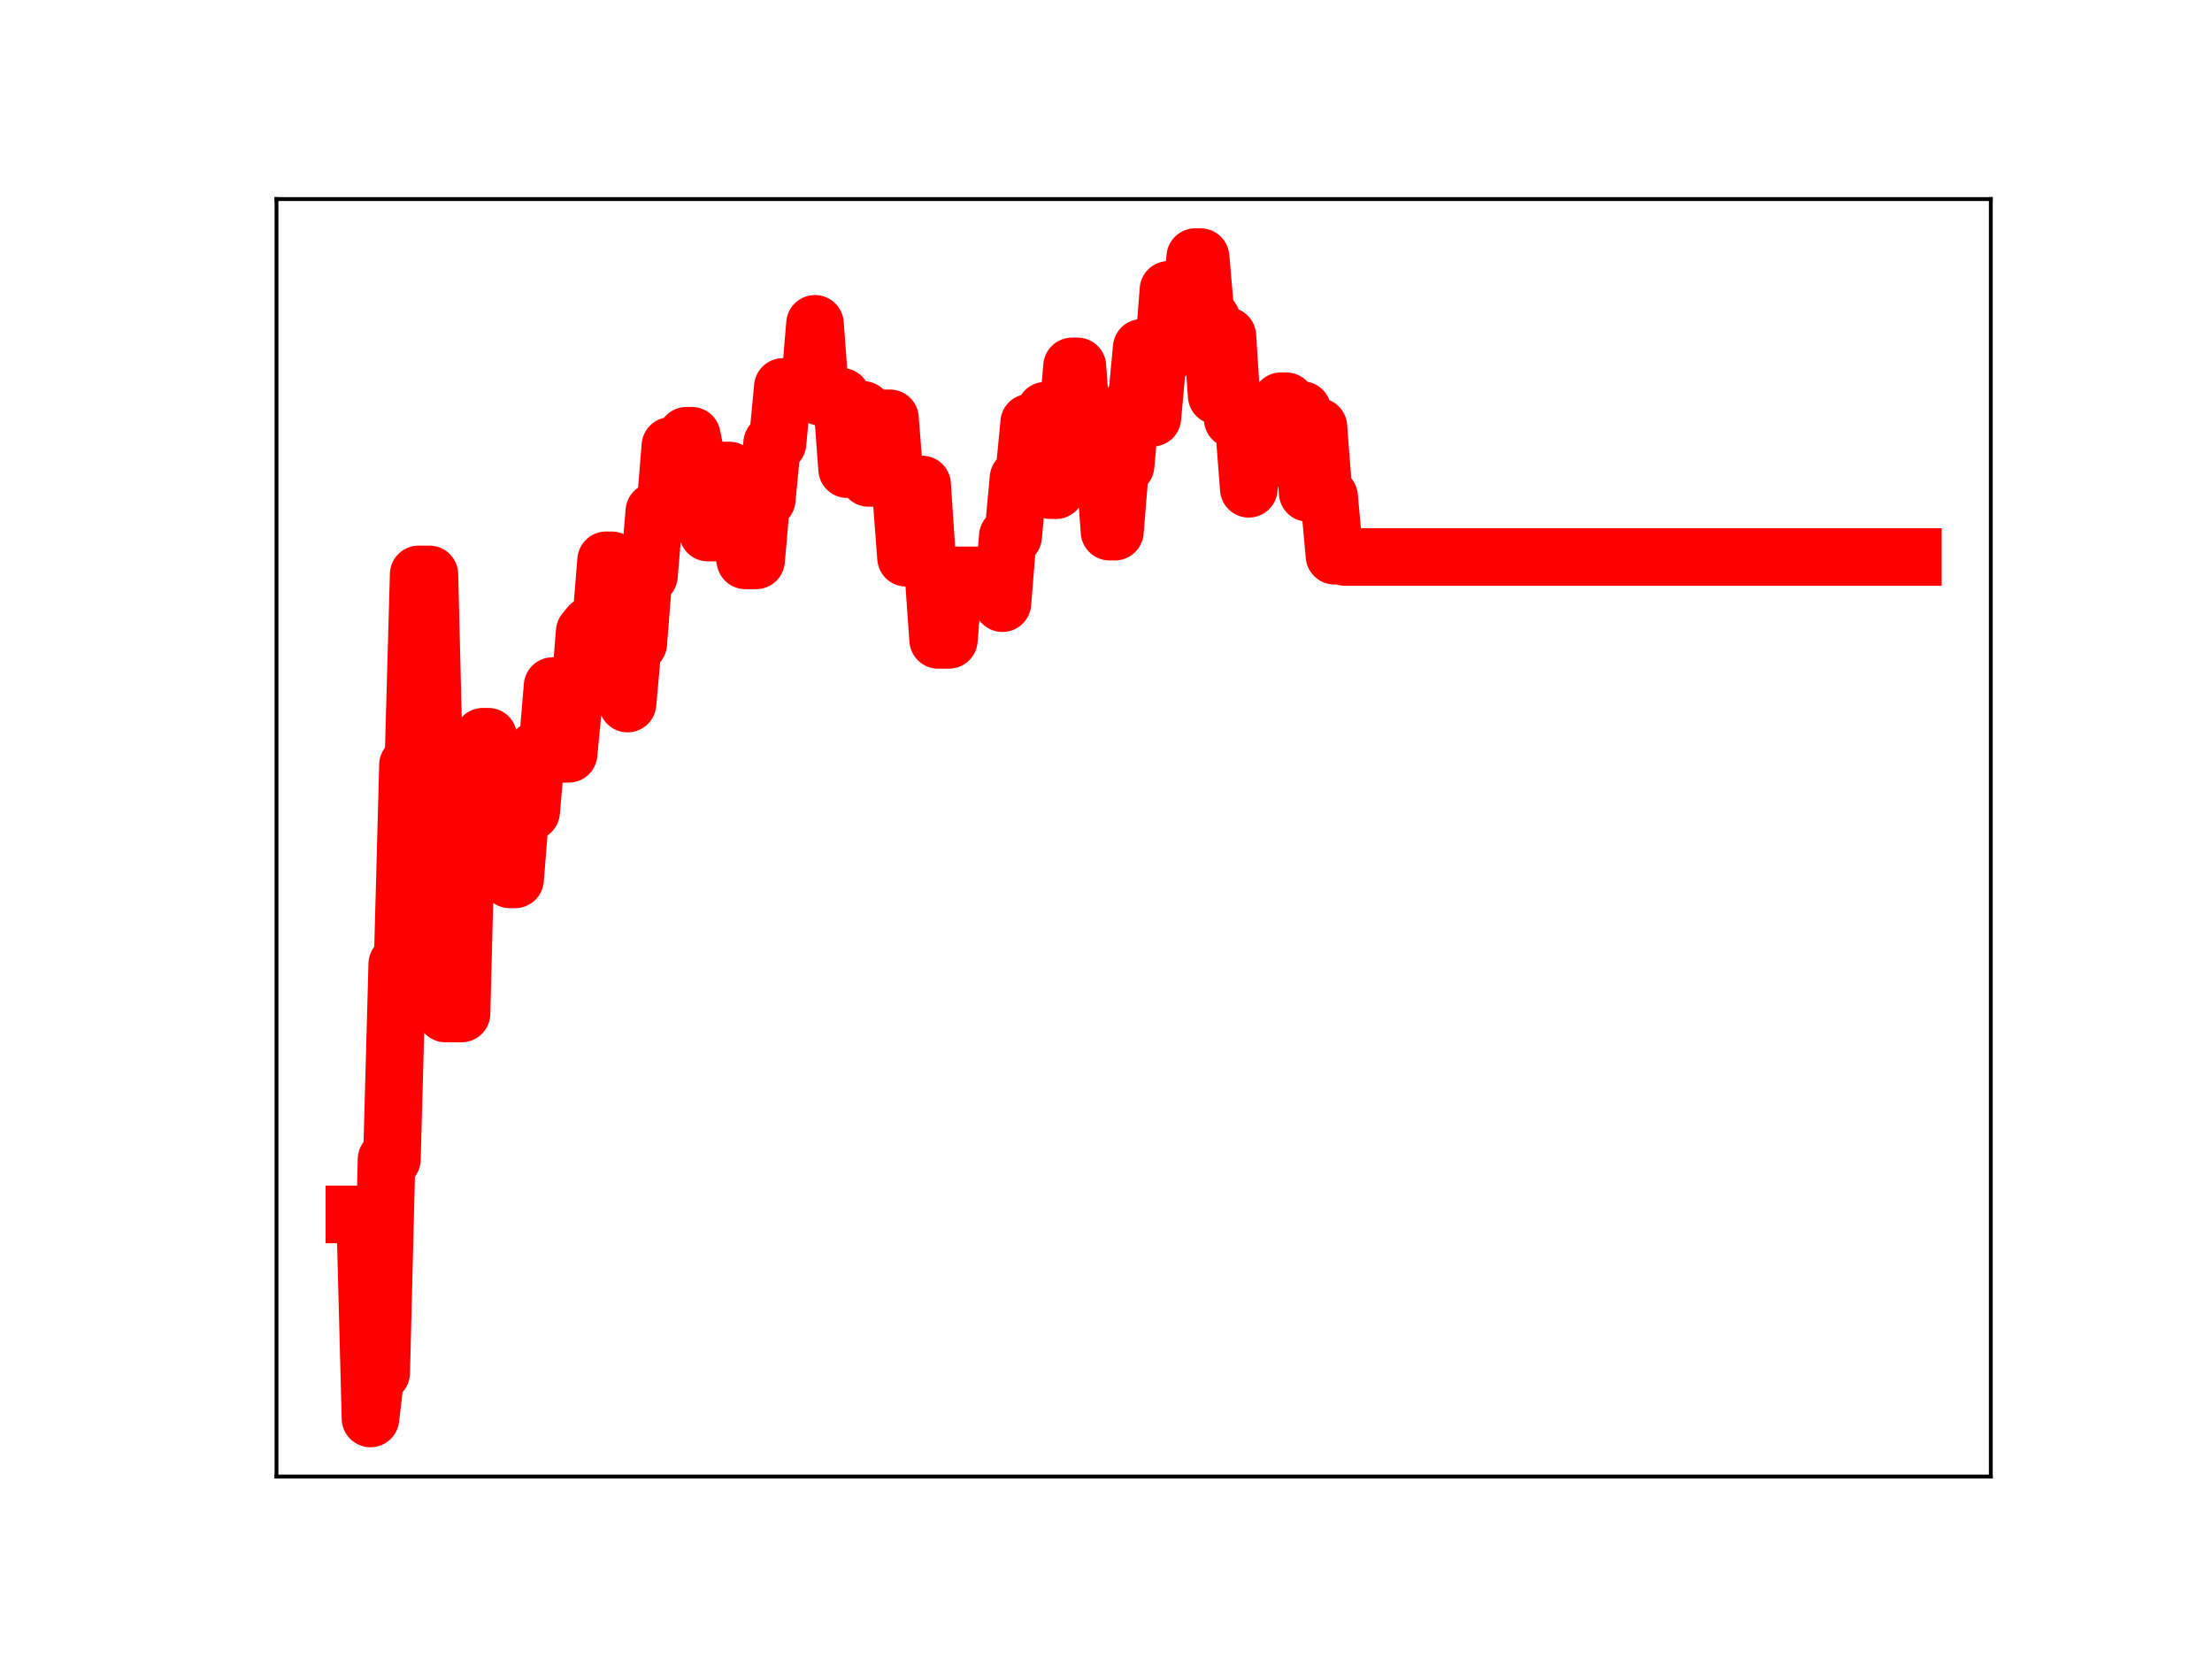 <?xml version="1.0" encoding="utf-8" standalone="no"?>
<!DOCTYPE svg PUBLIC "-//W3C//DTD SVG 1.1//EN"
  "http://www.w3.org/Graphics/SVG/1.1/DTD/svg11.dtd">
<!-- Created with matplotlib (https://matplotlib.org/) -->
<svg height="345.6pt" version="1.1" viewBox="0 0 460.8 345.6" width="460.8pt" xmlns="http://www.w3.org/2000/svg" xmlns:xlink="http://www.w3.org/1999/xlink">
 <defs>
  <style type="text/css">
*{stroke-linecap:butt;stroke-linejoin:round;}
  </style>
 </defs>
 <g id="figure_1">
  <g id="patch_1">
   <path d="M 0 345.6 
L 460.8 345.6 
L 460.8 0 
L 0 0 
z
" style="fill:#ffffff;"/>
  </g>
  <g id="axes_1">
   <g id="patch_2">
    <path d="M 57.6 307.584 
L 414.72 307.584 
L 414.72 41.472 
L 57.6 41.472 
z
" style="fill:#ffffff;"/>
   </g>
   <g id="line2d_1">
    <path clip-path="url(#p189ab1a4a4)" d="M 73.833 252.989 
L 76.064 252.989 
L 77.18 295.488 
L 78.295 285.985 
L 79.411 285.985 
L 80.527 241.503 
L 81.642 241.503 
L 82.758 200.826 
L 83.874 200.826 
L 84.989 159.359 
L 86.105 159.359 
L 87.221 119.659 
L 89.452 119.659 
L 90.567 164.871 
L 91.683 164.871 
L 92.799 211.129 
L 96.146 211.129 
L 97.261 167.481 
L 99.493 167.481 
L 100.608 153.475 
L 101.724 153.475 
L 102.84 168.499 
L 105.071 168.499 
L 106.187 183.186 
L 107.302 183.186 
L 108.418 169.087 
L 110.649 169.087 
L 111.765 156.226 
L 113.996 156.226 
L 115.112 142.923 
L 116.227 157.031 
L 118.459 157.031 
L 119.574 145.199 
L 120.69 145.199 
L 121.806 131.598 
L 122.921 130.248 
L 125.153 130.248 
L 126.268 116.723 
L 127.384 116.723 
L 128.5 131.911 
L 129.615 131.911 
L 130.731 146.562 
L 131.847 134.058 
L 132.962 134.058 
L 134.078 119.907 
L 135.194 119.907 
L 136.309 106.545 
L 138.541 106.545 
L 139.656 92.893 
L 141.887 92.893 
L 143.003 90.776 
L 144.119 90.776 
L 145.234 96.297 
L 146.35 96.297 
L 147.466 110.946 
L 149.697 110.946 
L 150.813 98.014 
L 151.928 98.014 
L 153.044 111.501 
L 154.16 111.501 
L 155.275 116.733 
L 157.507 116.733 
L 158.622 104.037 
L 159.738 104.037 
L 160.854 92.319 
L 161.969 92.319 
L 163.085 80.611 
L 164.2 80.779 
L 168.663 80.779 
L 169.779 67.461 
L 170.894 82.665 
L 175.357 82.665 
L 176.473 97.733 
L 177.588 97.733 
L 178.704 85.392 
L 179.82 85.392 
L 180.935 99.56 
L 183.167 99.56 
L 184.282 87.151 
L 185.398 87.151 
L 186.514 101.478 
L 187.629 101.478 
L 188.745 116.189 
L 190.976 116.189 
L 192.092 100.931 
L 193.207 117.635 
L 194.323 117.635 
L 195.439 133.3 
L 197.67 133.3 
L 198.786 119.866 
L 207.711 119.866 
L 208.827 125.65 
L 209.942 111.733 
L 211.058 111.733 
L 212.173 99.622 
L 213.289 99.622 
L 214.405 88.055 
L 216.636 88.055 
L 217.752 85.556 
L 218.867 102.109 
L 219.983 102.109 
L 221.099 89.102 
L 222.214 89.102 
L 223.33 76.326 
L 224.446 76.326 
L 225.561 92.338 
L 227.793 92.338 
L 228.908 95.894 
L 230.024 95.894 
L 231.14 110.752 
L 232.255 110.752 
L 233.371 96.985 
L 234.487 96.985 
L 235.602 84.362 
L 236.718 84.362 
L 237.833 72.468 
L 238.949 87.022 
L 240.065 87.022 
L 241.18 74.633 
L 242.296 74.633 
L 243.412 60.383 
L 244.527 60.383 
L 245.643 65.645 
L 247.874 65.645 
L 248.99 53.568 
L 250.106 53.568 
L 251.221 66.427 
L 252.337 66.427 
L 253.453 82.423 
L 254.568 82.423 
L 255.684 69.989 
L 256.8 87.323 
L 259.031 87.323 
L 260.147 101.822 
L 261.262 89.871 
L 263.493 89.871 
L 264.609 95.445 
L 265.725 95.445 
L 266.84 83.59 
L 267.956 83.59 
L 269.072 85.428 
L 271.303 85.428 
L 272.419 102.665 
L 273.534 102.665 
L 274.65 88.906 
L 275.766 103.481 
L 276.881 103.481 
L 277.997 115.766 
L 279.113 115.766 
L 280.228 116.036 
L 398.487 116.036 
L 398.487 116.036 
" style="fill:none;stroke:#ff0000;stroke-linecap:square;stroke-width:12;"/>
    <defs>
     <path d="M 0 3 
C 0.796 3 1.559 2.684 2.121 2.121 
C 2.684 1.559 3 0.796 3 0 
C 3 -0.796 2.684 -1.559 2.121 -2.121 
C 1.559 -2.684 0.796 -3 0 -3 
C -0.796 -3 -1.559 -2.684 -2.121 -2.121 
C -2.684 -1.559 -3 -0.796 -3 0 
C -3 0.796 -2.684 1.559 -2.121 2.121 
C -1.559 2.684 -0.796 3 0 3 
z
" id="m6e21ace5a3" style="stroke:#ff0000;"/>
    </defs>
    <g clip-path="url(#p189ab1a4a4)">
     <use style="fill:#ff0000;stroke:#ff0000;" x="73.833" xlink:href="#m6e21ace5a3" y="252.989"/>
     <use style="fill:#ff0000;stroke:#ff0000;" x="74.948" xlink:href="#m6e21ace5a3" y="252.989"/>
     <use style="fill:#ff0000;stroke:#ff0000;" x="76.064" xlink:href="#m6e21ace5a3" y="252.989"/>
     <use style="fill:#ff0000;stroke:#ff0000;" x="77.18" xlink:href="#m6e21ace5a3" y="295.488"/>
     <use style="fill:#ff0000;stroke:#ff0000;" x="78.295" xlink:href="#m6e21ace5a3" y="285.985"/>
     <use style="fill:#ff0000;stroke:#ff0000;" x="79.411" xlink:href="#m6e21ace5a3" y="285.985"/>
     <use style="fill:#ff0000;stroke:#ff0000;" x="80.527" xlink:href="#m6e21ace5a3" y="241.503"/>
     <use style="fill:#ff0000;stroke:#ff0000;" x="81.642" xlink:href="#m6e21ace5a3" y="241.503"/>
     <use style="fill:#ff0000;stroke:#ff0000;" x="82.758" xlink:href="#m6e21ace5a3" y="200.826"/>
     <use style="fill:#ff0000;stroke:#ff0000;" x="83.874" xlink:href="#m6e21ace5a3" y="200.826"/>
     <use style="fill:#ff0000;stroke:#ff0000;" x="84.989" xlink:href="#m6e21ace5a3" y="159.359"/>
     <use style="fill:#ff0000;stroke:#ff0000;" x="86.105" xlink:href="#m6e21ace5a3" y="159.359"/>
     <use style="fill:#ff0000;stroke:#ff0000;" x="87.221" xlink:href="#m6e21ace5a3" y="119.659"/>
     <use style="fill:#ff0000;stroke:#ff0000;" x="88.336" xlink:href="#m6e21ace5a3" y="119.659"/>
     <use style="fill:#ff0000;stroke:#ff0000;" x="89.452" xlink:href="#m6e21ace5a3" y="119.659"/>
     <use style="fill:#ff0000;stroke:#ff0000;" x="90.567" xlink:href="#m6e21ace5a3" y="164.871"/>
     <use style="fill:#ff0000;stroke:#ff0000;" x="91.683" xlink:href="#m6e21ace5a3" y="164.871"/>
     <use style="fill:#ff0000;stroke:#ff0000;" x="92.799" xlink:href="#m6e21ace5a3" y="211.129"/>
     <use style="fill:#ff0000;stroke:#ff0000;" x="93.914" xlink:href="#m6e21ace5a3" y="211.129"/>
     <use style="fill:#ff0000;stroke:#ff0000;" x="95.03" xlink:href="#m6e21ace5a3" y="211.129"/>
     <use style="fill:#ff0000;stroke:#ff0000;" x="96.146" xlink:href="#m6e21ace5a3" y="211.129"/>
     <use style="fill:#ff0000;stroke:#ff0000;" x="97.261" xlink:href="#m6e21ace5a3" y="167.481"/>
     <use style="fill:#ff0000;stroke:#ff0000;" x="98.377" xlink:href="#m6e21ace5a3" y="167.481"/>
     <use style="fill:#ff0000;stroke:#ff0000;" x="99.493" xlink:href="#m6e21ace5a3" y="167.481"/>
     <use style="fill:#ff0000;stroke:#ff0000;" x="100.608" xlink:href="#m6e21ace5a3" y="153.475"/>
     <use style="fill:#ff0000;stroke:#ff0000;" x="101.724" xlink:href="#m6e21ace5a3" y="153.475"/>
     <use style="fill:#ff0000;stroke:#ff0000;" x="102.84" xlink:href="#m6e21ace5a3" y="168.499"/>
     <use style="fill:#ff0000;stroke:#ff0000;" x="103.955" xlink:href="#m6e21ace5a3" y="168.499"/>
     <use style="fill:#ff0000;stroke:#ff0000;" x="105.071" xlink:href="#m6e21ace5a3" y="168.499"/>
     <use style="fill:#ff0000;stroke:#ff0000;" x="106.187" xlink:href="#m6e21ace5a3" y="183.186"/>
     <use style="fill:#ff0000;stroke:#ff0000;" x="107.302" xlink:href="#m6e21ace5a3" y="183.186"/>
     <use style="fill:#ff0000;stroke:#ff0000;" x="108.418" xlink:href="#m6e21ace5a3" y="169.087"/>
     <use style="fill:#ff0000;stroke:#ff0000;" x="109.534" xlink:href="#m6e21ace5a3" y="169.087"/>
     <use style="fill:#ff0000;stroke:#ff0000;" x="110.649" xlink:href="#m6e21ace5a3" y="169.087"/>
     <use style="fill:#ff0000;stroke:#ff0000;" x="111.765" xlink:href="#m6e21ace5a3" y="156.226"/>
     <use style="fill:#ff0000;stroke:#ff0000;" x="112.881" xlink:href="#m6e21ace5a3" y="156.226"/>
     <use style="fill:#ff0000;stroke:#ff0000;" x="113.996" xlink:href="#m6e21ace5a3" y="156.226"/>
     <use style="fill:#ff0000;stroke:#ff0000;" x="115.112" xlink:href="#m6e21ace5a3" y="142.923"/>
     <use style="fill:#ff0000;stroke:#ff0000;" x="116.227" xlink:href="#m6e21ace5a3" y="157.031"/>
     <use style="fill:#ff0000;stroke:#ff0000;" x="117.343" xlink:href="#m6e21ace5a3" y="157.031"/>
     <use style="fill:#ff0000;stroke:#ff0000;" x="118.459" xlink:href="#m6e21ace5a3" y="157.031"/>
     <use style="fill:#ff0000;stroke:#ff0000;" x="119.574" xlink:href="#m6e21ace5a3" y="145.199"/>
     <use style="fill:#ff0000;stroke:#ff0000;" x="120.69" xlink:href="#m6e21ace5a3" y="145.199"/>
     <use style="fill:#ff0000;stroke:#ff0000;" x="121.806" xlink:href="#m6e21ace5a3" y="131.598"/>
     <use style="fill:#ff0000;stroke:#ff0000;" x="122.921" xlink:href="#m6e21ace5a3" y="130.248"/>
     <use style="fill:#ff0000;stroke:#ff0000;" x="124.037" xlink:href="#m6e21ace5a3" y="130.248"/>
     <use style="fill:#ff0000;stroke:#ff0000;" x="125.153" xlink:href="#m6e21ace5a3" y="130.248"/>
     <use style="fill:#ff0000;stroke:#ff0000;" x="126.268" xlink:href="#m6e21ace5a3" y="116.723"/>
     <use style="fill:#ff0000;stroke:#ff0000;" x="127.384" xlink:href="#m6e21ace5a3" y="116.723"/>
     <use style="fill:#ff0000;stroke:#ff0000;" x="128.5" xlink:href="#m6e21ace5a3" y="131.911"/>
     <use style="fill:#ff0000;stroke:#ff0000;" x="129.615" xlink:href="#m6e21ace5a3" y="131.911"/>
     <use style="fill:#ff0000;stroke:#ff0000;" x="130.731" xlink:href="#m6e21ace5a3" y="146.562"/>
     <use style="fill:#ff0000;stroke:#ff0000;" x="131.847" xlink:href="#m6e21ace5a3" y="134.058"/>
     <use style="fill:#ff0000;stroke:#ff0000;" x="132.962" xlink:href="#m6e21ace5a3" y="134.058"/>
     <use style="fill:#ff0000;stroke:#ff0000;" x="134.078" xlink:href="#m6e21ace5a3" y="119.907"/>
     <use style="fill:#ff0000;stroke:#ff0000;" x="135.194" xlink:href="#m6e21ace5a3" y="119.907"/>
     <use style="fill:#ff0000;stroke:#ff0000;" x="136.309" xlink:href="#m6e21ace5a3" y="106.545"/>
     <use style="fill:#ff0000;stroke:#ff0000;" x="137.425" xlink:href="#m6e21ace5a3" y="106.545"/>
     <use style="fill:#ff0000;stroke:#ff0000;" x="138.541" xlink:href="#m6e21ace5a3" y="106.545"/>
     <use style="fill:#ff0000;stroke:#ff0000;" x="139.656" xlink:href="#m6e21ace5a3" y="92.893"/>
     <use style="fill:#ff0000;stroke:#ff0000;" x="140.772" xlink:href="#m6e21ace5a3" y="92.893"/>
     <use style="fill:#ff0000;stroke:#ff0000;" x="141.887" xlink:href="#m6e21ace5a3" y="92.893"/>
     <use style="fill:#ff0000;stroke:#ff0000;" x="143.003" xlink:href="#m6e21ace5a3" y="90.776"/>
     <use style="fill:#ff0000;stroke:#ff0000;" x="144.119" xlink:href="#m6e21ace5a3" y="90.776"/>
     <use style="fill:#ff0000;stroke:#ff0000;" x="145.234" xlink:href="#m6e21ace5a3" y="96.297"/>
     <use style="fill:#ff0000;stroke:#ff0000;" x="146.35" xlink:href="#m6e21ace5a3" y="96.297"/>
     <use style="fill:#ff0000;stroke:#ff0000;" x="147.466" xlink:href="#m6e21ace5a3" y="110.946"/>
     <use style="fill:#ff0000;stroke:#ff0000;" x="148.581" xlink:href="#m6e21ace5a3" y="110.946"/>
     <use style="fill:#ff0000;stroke:#ff0000;" x="149.697" xlink:href="#m6e21ace5a3" y="110.946"/>
     <use style="fill:#ff0000;stroke:#ff0000;" x="150.813" xlink:href="#m6e21ace5a3" y="98.014"/>
     <use style="fill:#ff0000;stroke:#ff0000;" x="151.928" xlink:href="#m6e21ace5a3" y="98.014"/>
     <use style="fill:#ff0000;stroke:#ff0000;" x="153.044" xlink:href="#m6e21ace5a3" y="111.501"/>
     <use style="fill:#ff0000;stroke:#ff0000;" x="154.16" xlink:href="#m6e21ace5a3" y="111.501"/>
     <use style="fill:#ff0000;stroke:#ff0000;" x="155.275" xlink:href="#m6e21ace5a3" y="116.733"/>
     <use style="fill:#ff0000;stroke:#ff0000;" x="156.391" xlink:href="#m6e21ace5a3" y="116.733"/>
     <use style="fill:#ff0000;stroke:#ff0000;" x="157.507" xlink:href="#m6e21ace5a3" y="116.733"/>
     <use style="fill:#ff0000;stroke:#ff0000;" x="158.622" xlink:href="#m6e21ace5a3" y="104.037"/>
     <use style="fill:#ff0000;stroke:#ff0000;" x="159.738" xlink:href="#m6e21ace5a3" y="104.037"/>
     <use style="fill:#ff0000;stroke:#ff0000;" x="160.854" xlink:href="#m6e21ace5a3" y="92.319"/>
     <use style="fill:#ff0000;stroke:#ff0000;" x="161.969" xlink:href="#m6e21ace5a3" y="92.319"/>
     <use style="fill:#ff0000;stroke:#ff0000;" x="163.085" xlink:href="#m6e21ace5a3" y="80.611"/>
     <use style="fill:#ff0000;stroke:#ff0000;" x="164.2" xlink:href="#m6e21ace5a3" y="80.779"/>
     <use style="fill:#ff0000;stroke:#ff0000;" x="165.316" xlink:href="#m6e21ace5a3" y="80.779"/>
     <use style="fill:#ff0000;stroke:#ff0000;" x="166.432" xlink:href="#m6e21ace5a3" y="80.779"/>
     <use style="fill:#ff0000;stroke:#ff0000;" x="167.547" xlink:href="#m6e21ace5a3" y="80.779"/>
     <use style="fill:#ff0000;stroke:#ff0000;" x="168.663" xlink:href="#m6e21ace5a3" y="80.779"/>
     <use style="fill:#ff0000;stroke:#ff0000;" x="169.779" xlink:href="#m6e21ace5a3" y="67.461"/>
     <use style="fill:#ff0000;stroke:#ff0000;" x="170.894" xlink:href="#m6e21ace5a3" y="82.665"/>
     <use style="fill:#ff0000;stroke:#ff0000;" x="172.01" xlink:href="#m6e21ace5a3" y="82.665"/>
     <use style="fill:#ff0000;stroke:#ff0000;" x="173.126" xlink:href="#m6e21ace5a3" y="82.665"/>
     <use style="fill:#ff0000;stroke:#ff0000;" x="174.241" xlink:href="#m6e21ace5a3" y="82.665"/>
     <use style="fill:#ff0000;stroke:#ff0000;" x="175.357" xlink:href="#m6e21ace5a3" y="82.665"/>
     <use style="fill:#ff0000;stroke:#ff0000;" x="176.473" xlink:href="#m6e21ace5a3" y="97.733"/>
     <use style="fill:#ff0000;stroke:#ff0000;" x="177.588" xlink:href="#m6e21ace5a3" y="97.733"/>
     <use style="fill:#ff0000;stroke:#ff0000;" x="178.704" xlink:href="#m6e21ace5a3" y="85.392"/>
     <use style="fill:#ff0000;stroke:#ff0000;" x="179.82" xlink:href="#m6e21ace5a3" y="85.392"/>
     <use style="fill:#ff0000;stroke:#ff0000;" x="180.935" xlink:href="#m6e21ace5a3" y="99.56"/>
     <use style="fill:#ff0000;stroke:#ff0000;" x="182.051" xlink:href="#m6e21ace5a3" y="99.56"/>
     <use style="fill:#ff0000;stroke:#ff0000;" x="183.167" xlink:href="#m6e21ace5a3" y="99.56"/>
     <use style="fill:#ff0000;stroke:#ff0000;" x="184.282" xlink:href="#m6e21ace5a3" y="87.151"/>
     <use style="fill:#ff0000;stroke:#ff0000;" x="185.398" xlink:href="#m6e21ace5a3" y="87.151"/>
     <use style="fill:#ff0000;stroke:#ff0000;" x="186.514" xlink:href="#m6e21ace5a3" y="101.478"/>
     <use style="fill:#ff0000;stroke:#ff0000;" x="187.629" xlink:href="#m6e21ace5a3" y="101.478"/>
     <use style="fill:#ff0000;stroke:#ff0000;" x="188.745" xlink:href="#m6e21ace5a3" y="116.189"/>
     <use style="fill:#ff0000;stroke:#ff0000;" x="189.86" xlink:href="#m6e21ace5a3" y="116.189"/>
     <use style="fill:#ff0000;stroke:#ff0000;" x="190.976" xlink:href="#m6e21ace5a3" y="116.189"/>
     <use style="fill:#ff0000;stroke:#ff0000;" x="192.092" xlink:href="#m6e21ace5a3" y="100.931"/>
     <use style="fill:#ff0000;stroke:#ff0000;" x="193.207" xlink:href="#m6e21ace5a3" y="117.635"/>
     <use style="fill:#ff0000;stroke:#ff0000;" x="194.323" xlink:href="#m6e21ace5a3" y="117.635"/>
     <use style="fill:#ff0000;stroke:#ff0000;" x="195.439" xlink:href="#m6e21ace5a3" y="133.3"/>
     <use style="fill:#ff0000;stroke:#ff0000;" x="196.554" xlink:href="#m6e21ace5a3" y="133.3"/>
     <use style="fill:#ff0000;stroke:#ff0000;" x="197.67" xlink:href="#m6e21ace5a3" y="133.3"/>
     <use style="fill:#ff0000;stroke:#ff0000;" x="198.786" xlink:href="#m6e21ace5a3" y="119.866"/>
     <use style="fill:#ff0000;stroke:#ff0000;" x="199.901" xlink:href="#m6e21ace5a3" y="119.866"/>
     <use style="fill:#ff0000;stroke:#ff0000;" x="201.017" xlink:href="#m6e21ace5a3" y="119.866"/>
     <use style="fill:#ff0000;stroke:#ff0000;" x="202.133" xlink:href="#m6e21ace5a3" y="119.866"/>
     <use style="fill:#ff0000;stroke:#ff0000;" x="203.248" xlink:href="#m6e21ace5a3" y="119.866"/>
     <use style="fill:#ff0000;stroke:#ff0000;" x="204.364" xlink:href="#m6e21ace5a3" y="119.866"/>
     <use style="fill:#ff0000;stroke:#ff0000;" x="205.48" xlink:href="#m6e21ace5a3" y="119.866"/>
     <use style="fill:#ff0000;stroke:#ff0000;" x="206.595" xlink:href="#m6e21ace5a3" y="119.866"/>
     <use style="fill:#ff0000;stroke:#ff0000;" x="207.711" xlink:href="#m6e21ace5a3" y="119.866"/>
     <use style="fill:#ff0000;stroke:#ff0000;" x="208.827" xlink:href="#m6e21ace5a3" y="125.65"/>
     <use style="fill:#ff0000;stroke:#ff0000;" x="209.942" xlink:href="#m6e21ace5a3" y="111.733"/>
     <use style="fill:#ff0000;stroke:#ff0000;" x="211.058" xlink:href="#m6e21ace5a3" y="111.733"/>
     <use style="fill:#ff0000;stroke:#ff0000;" x="212.173" xlink:href="#m6e21ace5a3" y="99.622"/>
     <use style="fill:#ff0000;stroke:#ff0000;" x="213.289" xlink:href="#m6e21ace5a3" y="99.622"/>
     <use style="fill:#ff0000;stroke:#ff0000;" x="214.405" xlink:href="#m6e21ace5a3" y="88.055"/>
     <use style="fill:#ff0000;stroke:#ff0000;" x="215.52" xlink:href="#m6e21ace5a3" y="88.055"/>
     <use style="fill:#ff0000;stroke:#ff0000;" x="216.636" xlink:href="#m6e21ace5a3" y="88.055"/>
     <use style="fill:#ff0000;stroke:#ff0000;" x="217.752" xlink:href="#m6e21ace5a3" y="85.556"/>
     <use style="fill:#ff0000;stroke:#ff0000;" x="218.867" xlink:href="#m6e21ace5a3" y="102.109"/>
     <use style="fill:#ff0000;stroke:#ff0000;" x="219.983" xlink:href="#m6e21ace5a3" y="102.109"/>
     <use style="fill:#ff0000;stroke:#ff0000;" x="221.099" xlink:href="#m6e21ace5a3" y="89.102"/>
     <use style="fill:#ff0000;stroke:#ff0000;" x="222.214" xlink:href="#m6e21ace5a3" y="89.102"/>
     <use style="fill:#ff0000;stroke:#ff0000;" x="223.33" xlink:href="#m6e21ace5a3" y="76.326"/>
     <use style="fill:#ff0000;stroke:#ff0000;" x="224.446" xlink:href="#m6e21ace5a3" y="76.326"/>
     <use style="fill:#ff0000;stroke:#ff0000;" x="225.561" xlink:href="#m6e21ace5a3" y="92.338"/>
     <use style="fill:#ff0000;stroke:#ff0000;" x="226.677" xlink:href="#m6e21ace5a3" y="92.338"/>
     <use style="fill:#ff0000;stroke:#ff0000;" x="227.793" xlink:href="#m6e21ace5a3" y="92.338"/>
     <use style="fill:#ff0000;stroke:#ff0000;" x="228.908" xlink:href="#m6e21ace5a3" y="95.894"/>
     <use style="fill:#ff0000;stroke:#ff0000;" x="230.024" xlink:href="#m6e21ace5a3" y="95.894"/>
     <use style="fill:#ff0000;stroke:#ff0000;" x="231.14" xlink:href="#m6e21ace5a3" y="110.752"/>
     <use style="fill:#ff0000;stroke:#ff0000;" x="232.255" xlink:href="#m6e21ace5a3" y="110.752"/>
     <use style="fill:#ff0000;stroke:#ff0000;" x="233.371" xlink:href="#m6e21ace5a3" y="96.985"/>
     <use style="fill:#ff0000;stroke:#ff0000;" x="234.487" xlink:href="#m6e21ace5a3" y="96.985"/>
     <use style="fill:#ff0000;stroke:#ff0000;" x="235.602" xlink:href="#m6e21ace5a3" y="84.362"/>
     <use style="fill:#ff0000;stroke:#ff0000;" x="236.718" xlink:href="#m6e21ace5a3" y="84.362"/>
     <use style="fill:#ff0000;stroke:#ff0000;" x="237.833" xlink:href="#m6e21ace5a3" y="72.468"/>
     <use style="fill:#ff0000;stroke:#ff0000;" x="238.949" xlink:href="#m6e21ace5a3" y="87.022"/>
     <use style="fill:#ff0000;stroke:#ff0000;" x="240.065" xlink:href="#m6e21ace5a3" y="87.022"/>
     <use style="fill:#ff0000;stroke:#ff0000;" x="241.18" xlink:href="#m6e21ace5a3" y="74.633"/>
     <use style="fill:#ff0000;stroke:#ff0000;" x="242.296" xlink:href="#m6e21ace5a3" y="74.633"/>
     <use style="fill:#ff0000;stroke:#ff0000;" x="243.412" xlink:href="#m6e21ace5a3" y="60.383"/>
     <use style="fill:#ff0000;stroke:#ff0000;" x="244.527" xlink:href="#m6e21ace5a3" y="60.383"/>
     <use style="fill:#ff0000;stroke:#ff0000;" x="245.643" xlink:href="#m6e21ace5a3" y="65.645"/>
     <use style="fill:#ff0000;stroke:#ff0000;" x="246.759" xlink:href="#m6e21ace5a3" y="65.645"/>
     <use style="fill:#ff0000;stroke:#ff0000;" x="247.874" xlink:href="#m6e21ace5a3" y="65.645"/>
     <use style="fill:#ff0000;stroke:#ff0000;" x="248.99" xlink:href="#m6e21ace5a3" y="53.568"/>
     <use style="fill:#ff0000;stroke:#ff0000;" x="250.106" xlink:href="#m6e21ace5a3" y="53.568"/>
     <use style="fill:#ff0000;stroke:#ff0000;" x="251.221" xlink:href="#m6e21ace5a3" y="66.427"/>
     <use style="fill:#ff0000;stroke:#ff0000;" x="252.337" xlink:href="#m6e21ace5a3" y="66.427"/>
     <use style="fill:#ff0000;stroke:#ff0000;" x="253.453" xlink:href="#m6e21ace5a3" y="82.423"/>
     <use style="fill:#ff0000;stroke:#ff0000;" x="254.568" xlink:href="#m6e21ace5a3" y="82.423"/>
     <use style="fill:#ff0000;stroke:#ff0000;" x="255.684" xlink:href="#m6e21ace5a3" y="69.989"/>
     <use style="fill:#ff0000;stroke:#ff0000;" x="256.8" xlink:href="#m6e21ace5a3" y="87.323"/>
     <use style="fill:#ff0000;stroke:#ff0000;" x="257.915" xlink:href="#m6e21ace5a3" y="87.323"/>
     <use style="fill:#ff0000;stroke:#ff0000;" x="259.031" xlink:href="#m6e21ace5a3" y="87.323"/>
     <use style="fill:#ff0000;stroke:#ff0000;" x="260.147" xlink:href="#m6e21ace5a3" y="101.822"/>
     <use style="fill:#ff0000;stroke:#ff0000;" x="261.262" xlink:href="#m6e21ace5a3" y="89.871"/>
     <use style="fill:#ff0000;stroke:#ff0000;" x="262.378" xlink:href="#m6e21ace5a3" y="89.871"/>
     <use style="fill:#ff0000;stroke:#ff0000;" x="263.493" xlink:href="#m6e21ace5a3" y="89.871"/>
     <use style="fill:#ff0000;stroke:#ff0000;" x="264.609" xlink:href="#m6e21ace5a3" y="95.445"/>
     <use style="fill:#ff0000;stroke:#ff0000;" x="265.725" xlink:href="#m6e21ace5a3" y="95.445"/>
     <use style="fill:#ff0000;stroke:#ff0000;" x="266.84" xlink:href="#m6e21ace5a3" y="83.59"/>
     <use style="fill:#ff0000;stroke:#ff0000;" x="267.956" xlink:href="#m6e21ace5a3" y="83.59"/>
     <use style="fill:#ff0000;stroke:#ff0000;" x="269.072" xlink:href="#m6e21ace5a3" y="85.428"/>
     <use style="fill:#ff0000;stroke:#ff0000;" x="270.187" xlink:href="#m6e21ace5a3" y="85.428"/>
     <use style="fill:#ff0000;stroke:#ff0000;" x="271.303" xlink:href="#m6e21ace5a3" y="85.428"/>
     <use style="fill:#ff0000;stroke:#ff0000;" x="272.419" xlink:href="#m6e21ace5a3" y="102.665"/>
     <use style="fill:#ff0000;stroke:#ff0000;" x="273.534" xlink:href="#m6e21ace5a3" y="102.665"/>
     <use style="fill:#ff0000;stroke:#ff0000;" x="274.65" xlink:href="#m6e21ace5a3" y="88.906"/>
     <use style="fill:#ff0000;stroke:#ff0000;" x="275.766" xlink:href="#m6e21ace5a3" y="103.481"/>
     <use style="fill:#ff0000;stroke:#ff0000;" x="276.881" xlink:href="#m6e21ace5a3" y="103.481"/>
     <use style="fill:#ff0000;stroke:#ff0000;" x="277.997" xlink:href="#m6e21ace5a3" y="115.766"/>
     <use style="fill:#ff0000;stroke:#ff0000;" x="279.113" xlink:href="#m6e21ace5a3" y="115.766"/>
     <use style="fill:#ff0000;stroke:#ff0000;" x="280.228" xlink:href="#m6e21ace5a3" y="116.036"/>
     <use style="fill:#ff0000;stroke:#ff0000;" x="281.344" xlink:href="#m6e21ace5a3" y="116.036"/>
     <use style="fill:#ff0000;stroke:#ff0000;" x="282.46" xlink:href="#m6e21ace5a3" y="116.036"/>
     <use style="fill:#ff0000;stroke:#ff0000;" x="283.575" xlink:href="#m6e21ace5a3" y="116.036"/>
     <use style="fill:#ff0000;stroke:#ff0000;" x="284.691" xlink:href="#m6e21ace5a3" y="116.036"/>
     <use style="fill:#ff0000;stroke:#ff0000;" x="285.806" xlink:href="#m6e21ace5a3" y="116.036"/>
     <use style="fill:#ff0000;stroke:#ff0000;" x="286.922" xlink:href="#m6e21ace5a3" y="116.036"/>
     <use style="fill:#ff0000;stroke:#ff0000;" x="288.038" xlink:href="#m6e21ace5a3" y="116.036"/>
     <use style="fill:#ff0000;stroke:#ff0000;" x="289.153" xlink:href="#m6e21ace5a3" y="116.036"/>
     <use style="fill:#ff0000;stroke:#ff0000;" x="290.269" xlink:href="#m6e21ace5a3" y="116.036"/>
     <use style="fill:#ff0000;stroke:#ff0000;" x="291.385" xlink:href="#m6e21ace5a3" y="116.036"/>
     <use style="fill:#ff0000;stroke:#ff0000;" x="292.5" xlink:href="#m6e21ace5a3" y="116.036"/>
     <use style="fill:#ff0000;stroke:#ff0000;" x="293.616" xlink:href="#m6e21ace5a3" y="116.036"/>
     <use style="fill:#ff0000;stroke:#ff0000;" x="294.732" xlink:href="#m6e21ace5a3" y="116.036"/>
     <use style="fill:#ff0000;stroke:#ff0000;" x="295.847" xlink:href="#m6e21ace5a3" y="116.036"/>
     <use style="fill:#ff0000;stroke:#ff0000;" x="296.963" xlink:href="#m6e21ace5a3" y="116.036"/>
     <use style="fill:#ff0000;stroke:#ff0000;" x="298.079" xlink:href="#m6e21ace5a3" y="116.036"/>
     <use style="fill:#ff0000;stroke:#ff0000;" x="299.194" xlink:href="#m6e21ace5a3" y="116.036"/>
     <use style="fill:#ff0000;stroke:#ff0000;" x="300.31" xlink:href="#m6e21ace5a3" y="116.036"/>
     <use style="fill:#ff0000;stroke:#ff0000;" x="301.426" xlink:href="#m6e21ace5a3" y="116.036"/>
     <use style="fill:#ff0000;stroke:#ff0000;" x="302.541" xlink:href="#m6e21ace5a3" y="116.036"/>
     <use style="fill:#ff0000;stroke:#ff0000;" x="303.657" xlink:href="#m6e21ace5a3" y="116.036"/>
     <use style="fill:#ff0000;stroke:#ff0000;" x="304.773" xlink:href="#m6e21ace5a3" y="116.036"/>
     <use style="fill:#ff0000;stroke:#ff0000;" x="305.888" xlink:href="#m6e21ace5a3" y="116.036"/>
     <use style="fill:#ff0000;stroke:#ff0000;" x="307.004" xlink:href="#m6e21ace5a3" y="116.036"/>
     <use style="fill:#ff0000;stroke:#ff0000;" x="308.12" xlink:href="#m6e21ace5a3" y="116.036"/>
     <use style="fill:#ff0000;stroke:#ff0000;" x="309.235" xlink:href="#m6e21ace5a3" y="116.036"/>
     <use style="fill:#ff0000;stroke:#ff0000;" x="310.351" xlink:href="#m6e21ace5a3" y="116.036"/>
     <use style="fill:#ff0000;stroke:#ff0000;" x="311.466" xlink:href="#m6e21ace5a3" y="116.036"/>
     <use style="fill:#ff0000;stroke:#ff0000;" x="312.582" xlink:href="#m6e21ace5a3" y="116.036"/>
     <use style="fill:#ff0000;stroke:#ff0000;" x="313.698" xlink:href="#m6e21ace5a3" y="116.036"/>
     <use style="fill:#ff0000;stroke:#ff0000;" x="314.813" xlink:href="#m6e21ace5a3" y="116.036"/>
     <use style="fill:#ff0000;stroke:#ff0000;" x="315.929" xlink:href="#m6e21ace5a3" y="116.036"/>
     <use style="fill:#ff0000;stroke:#ff0000;" x="317.045" xlink:href="#m6e21ace5a3" y="116.036"/>
     <use style="fill:#ff0000;stroke:#ff0000;" x="318.16" xlink:href="#m6e21ace5a3" y="116.036"/>
     <use style="fill:#ff0000;stroke:#ff0000;" x="319.276" xlink:href="#m6e21ace5a3" y="116.036"/>
     <use style="fill:#ff0000;stroke:#ff0000;" x="320.392" xlink:href="#m6e21ace5a3" y="116.036"/>
     <use style="fill:#ff0000;stroke:#ff0000;" x="321.507" xlink:href="#m6e21ace5a3" y="116.036"/>
     <use style="fill:#ff0000;stroke:#ff0000;" x="322.623" xlink:href="#m6e21ace5a3" y="116.036"/>
     <use style="fill:#ff0000;stroke:#ff0000;" x="323.739" xlink:href="#m6e21ace5a3" y="116.036"/>
     <use style="fill:#ff0000;stroke:#ff0000;" x="324.854" xlink:href="#m6e21ace5a3" y="116.036"/>
     <use style="fill:#ff0000;stroke:#ff0000;" x="325.97" xlink:href="#m6e21ace5a3" y="116.036"/>
     <use style="fill:#ff0000;stroke:#ff0000;" x="327.086" xlink:href="#m6e21ace5a3" y="116.036"/>
     <use style="fill:#ff0000;stroke:#ff0000;" x="328.201" xlink:href="#m6e21ace5a3" y="116.036"/>
     <use style="fill:#ff0000;stroke:#ff0000;" x="329.317" xlink:href="#m6e21ace5a3" y="116.036"/>
     <use style="fill:#ff0000;stroke:#ff0000;" x="330.433" xlink:href="#m6e21ace5a3" y="116.036"/>
     <use style="fill:#ff0000;stroke:#ff0000;" x="331.548" xlink:href="#m6e21ace5a3" y="116.036"/>
     <use style="fill:#ff0000;stroke:#ff0000;" x="332.664" xlink:href="#m6e21ace5a3" y="116.036"/>
     <use style="fill:#ff0000;stroke:#ff0000;" x="333.779" xlink:href="#m6e21ace5a3" y="116.036"/>
     <use style="fill:#ff0000;stroke:#ff0000;" x="334.895" xlink:href="#m6e21ace5a3" y="116.036"/>
     <use style="fill:#ff0000;stroke:#ff0000;" x="336.011" xlink:href="#m6e21ace5a3" y="116.036"/>
     <use style="fill:#ff0000;stroke:#ff0000;" x="337.126" xlink:href="#m6e21ace5a3" y="116.036"/>
     <use style="fill:#ff0000;stroke:#ff0000;" x="338.242" xlink:href="#m6e21ace5a3" y="116.036"/>
     <use style="fill:#ff0000;stroke:#ff0000;" x="339.358" xlink:href="#m6e21ace5a3" y="116.036"/>
     <use style="fill:#ff0000;stroke:#ff0000;" x="340.473" xlink:href="#m6e21ace5a3" y="116.036"/>
     <use style="fill:#ff0000;stroke:#ff0000;" x="341.589" xlink:href="#m6e21ace5a3" y="116.036"/>
     <use style="fill:#ff0000;stroke:#ff0000;" x="342.705" xlink:href="#m6e21ace5a3" y="116.036"/>
     <use style="fill:#ff0000;stroke:#ff0000;" x="343.82" xlink:href="#m6e21ace5a3" y="116.036"/>
     <use style="fill:#ff0000;stroke:#ff0000;" x="344.936" xlink:href="#m6e21ace5a3" y="116.036"/>
     <use style="fill:#ff0000;stroke:#ff0000;" x="346.052" xlink:href="#m6e21ace5a3" y="116.036"/>
     <use style="fill:#ff0000;stroke:#ff0000;" x="347.167" xlink:href="#m6e21ace5a3" y="116.036"/>
     <use style="fill:#ff0000;stroke:#ff0000;" x="348.283" xlink:href="#m6e21ace5a3" y="116.036"/>
     <use style="fill:#ff0000;stroke:#ff0000;" x="349.399" xlink:href="#m6e21ace5a3" y="116.036"/>
     <use style="fill:#ff0000;stroke:#ff0000;" x="350.514" xlink:href="#m6e21ace5a3" y="116.036"/>
     <use style="fill:#ff0000;stroke:#ff0000;" x="351.63" xlink:href="#m6e21ace5a3" y="116.036"/>
     <use style="fill:#ff0000;stroke:#ff0000;" x="352.746" xlink:href="#m6e21ace5a3" y="116.036"/>
     <use style="fill:#ff0000;stroke:#ff0000;" x="353.861" xlink:href="#m6e21ace5a3" y="116.036"/>
     <use style="fill:#ff0000;stroke:#ff0000;" x="354.977" xlink:href="#m6e21ace5a3" y="116.036"/>
     <use style="fill:#ff0000;stroke:#ff0000;" x="356.093" xlink:href="#m6e21ace5a3" y="116.036"/>
     <use style="fill:#ff0000;stroke:#ff0000;" x="357.208" xlink:href="#m6e21ace5a3" y="116.036"/>
     <use style="fill:#ff0000;stroke:#ff0000;" x="358.324" xlink:href="#m6e21ace5a3" y="116.036"/>
     <use style="fill:#ff0000;stroke:#ff0000;" x="359.439" xlink:href="#m6e21ace5a3" y="116.036"/>
     <use style="fill:#ff0000;stroke:#ff0000;" x="360.555" xlink:href="#m6e21ace5a3" y="116.036"/>
     <use style="fill:#ff0000;stroke:#ff0000;" x="361.671" xlink:href="#m6e21ace5a3" y="116.036"/>
     <use style="fill:#ff0000;stroke:#ff0000;" x="362.786" xlink:href="#m6e21ace5a3" y="116.036"/>
     <use style="fill:#ff0000;stroke:#ff0000;" x="363.902" xlink:href="#m6e21ace5a3" y="116.036"/>
     <use style="fill:#ff0000;stroke:#ff0000;" x="365.018" xlink:href="#m6e21ace5a3" y="116.036"/>
     <use style="fill:#ff0000;stroke:#ff0000;" x="366.133" xlink:href="#m6e21ace5a3" y="116.036"/>
     <use style="fill:#ff0000;stroke:#ff0000;" x="367.249" xlink:href="#m6e21ace5a3" y="116.036"/>
     <use style="fill:#ff0000;stroke:#ff0000;" x="368.365" xlink:href="#m6e21ace5a3" y="116.036"/>
     <use style="fill:#ff0000;stroke:#ff0000;" x="369.48" xlink:href="#m6e21ace5a3" y="116.036"/>
     <use style="fill:#ff0000;stroke:#ff0000;" x="370.596" xlink:href="#m6e21ace5a3" y="116.036"/>
     <use style="fill:#ff0000;stroke:#ff0000;" x="371.712" xlink:href="#m6e21ace5a3" y="116.036"/>
     <use style="fill:#ff0000;stroke:#ff0000;" x="372.827" xlink:href="#m6e21ace5a3" y="116.036"/>
     <use style="fill:#ff0000;stroke:#ff0000;" x="373.943" xlink:href="#m6e21ace5a3" y="116.036"/>
     <use style="fill:#ff0000;stroke:#ff0000;" x="375.059" xlink:href="#m6e21ace5a3" y="116.036"/>
     <use style="fill:#ff0000;stroke:#ff0000;" x="376.174" xlink:href="#m6e21ace5a3" y="116.036"/>
     <use style="fill:#ff0000;stroke:#ff0000;" x="377.29" xlink:href="#m6e21ace5a3" y="116.036"/>
     <use style="fill:#ff0000;stroke:#ff0000;" x="378.406" xlink:href="#m6e21ace5a3" y="116.036"/>
     <use style="fill:#ff0000;stroke:#ff0000;" x="379.521" xlink:href="#m6e21ace5a3" y="116.036"/>
     <use style="fill:#ff0000;stroke:#ff0000;" x="380.637" xlink:href="#m6e21ace5a3" y="116.036"/>
     <use style="fill:#ff0000;stroke:#ff0000;" x="381.753" xlink:href="#m6e21ace5a3" y="116.036"/>
     <use style="fill:#ff0000;stroke:#ff0000;" x="382.868" xlink:href="#m6e21ace5a3" y="116.036"/>
     <use style="fill:#ff0000;stroke:#ff0000;" x="383.984" xlink:href="#m6e21ace5a3" y="116.036"/>
     <use style="fill:#ff0000;stroke:#ff0000;" x="385.099" xlink:href="#m6e21ace5a3" y="116.036"/>
     <use style="fill:#ff0000;stroke:#ff0000;" x="386.215" xlink:href="#m6e21ace5a3" y="116.036"/>
     <use style="fill:#ff0000;stroke:#ff0000;" x="387.331" xlink:href="#m6e21ace5a3" y="116.036"/>
     <use style="fill:#ff0000;stroke:#ff0000;" x="388.446" xlink:href="#m6e21ace5a3" y="116.036"/>
     <use style="fill:#ff0000;stroke:#ff0000;" x="389.562" xlink:href="#m6e21ace5a3" y="116.036"/>
     <use style="fill:#ff0000;stroke:#ff0000;" x="390.678" xlink:href="#m6e21ace5a3" y="116.036"/>
     <use style="fill:#ff0000;stroke:#ff0000;" x="391.793" xlink:href="#m6e21ace5a3" y="116.036"/>
     <use style="fill:#ff0000;stroke:#ff0000;" x="392.909" xlink:href="#m6e21ace5a3" y="116.036"/>
     <use style="fill:#ff0000;stroke:#ff0000;" x="394.025" xlink:href="#m6e21ace5a3" y="116.036"/>
     <use style="fill:#ff0000;stroke:#ff0000;" x="395.14" xlink:href="#m6e21ace5a3" y="116.036"/>
     <use style="fill:#ff0000;stroke:#ff0000;" x="396.256" xlink:href="#m6e21ace5a3" y="116.036"/>
     <use style="fill:#ff0000;stroke:#ff0000;" x="397.372" xlink:href="#m6e21ace5a3" y="116.036"/>
     <use style="fill:#ff0000;stroke:#ff0000;" x="398.487" xlink:href="#m6e21ace5a3" y="116.036"/>
    </g>
   </g>
   <g id="patch_3">
    <path d="M 57.6 307.584 
L 57.6 41.472 
" style="fill:none;stroke:#000000;stroke-linecap:square;stroke-linejoin:miter;stroke-width:0.8;"/>
   </g>
   <g id="patch_4">
    <path d="M 414.72 307.584 
L 414.72 41.472 
" style="fill:none;stroke:#000000;stroke-linecap:square;stroke-linejoin:miter;stroke-width:0.8;"/>
   </g>
   <g id="patch_5">
    <path d="M 57.6 307.584 
L 414.72 307.584 
" style="fill:none;stroke:#000000;stroke-linecap:square;stroke-linejoin:miter;stroke-width:0.8;"/>
   </g>
   <g id="patch_6">
    <path d="M 57.6 41.472 
L 414.72 41.472 
" style="fill:none;stroke:#000000;stroke-linecap:square;stroke-linejoin:miter;stroke-width:0.8;"/>
   </g>
  </g>
 </g>
 <defs>
  <clipPath id="p189ab1a4a4">
   <rect height="266.112" width="357.12" x="57.6" y="41.472"/>
  </clipPath>
 </defs>
</svg>
